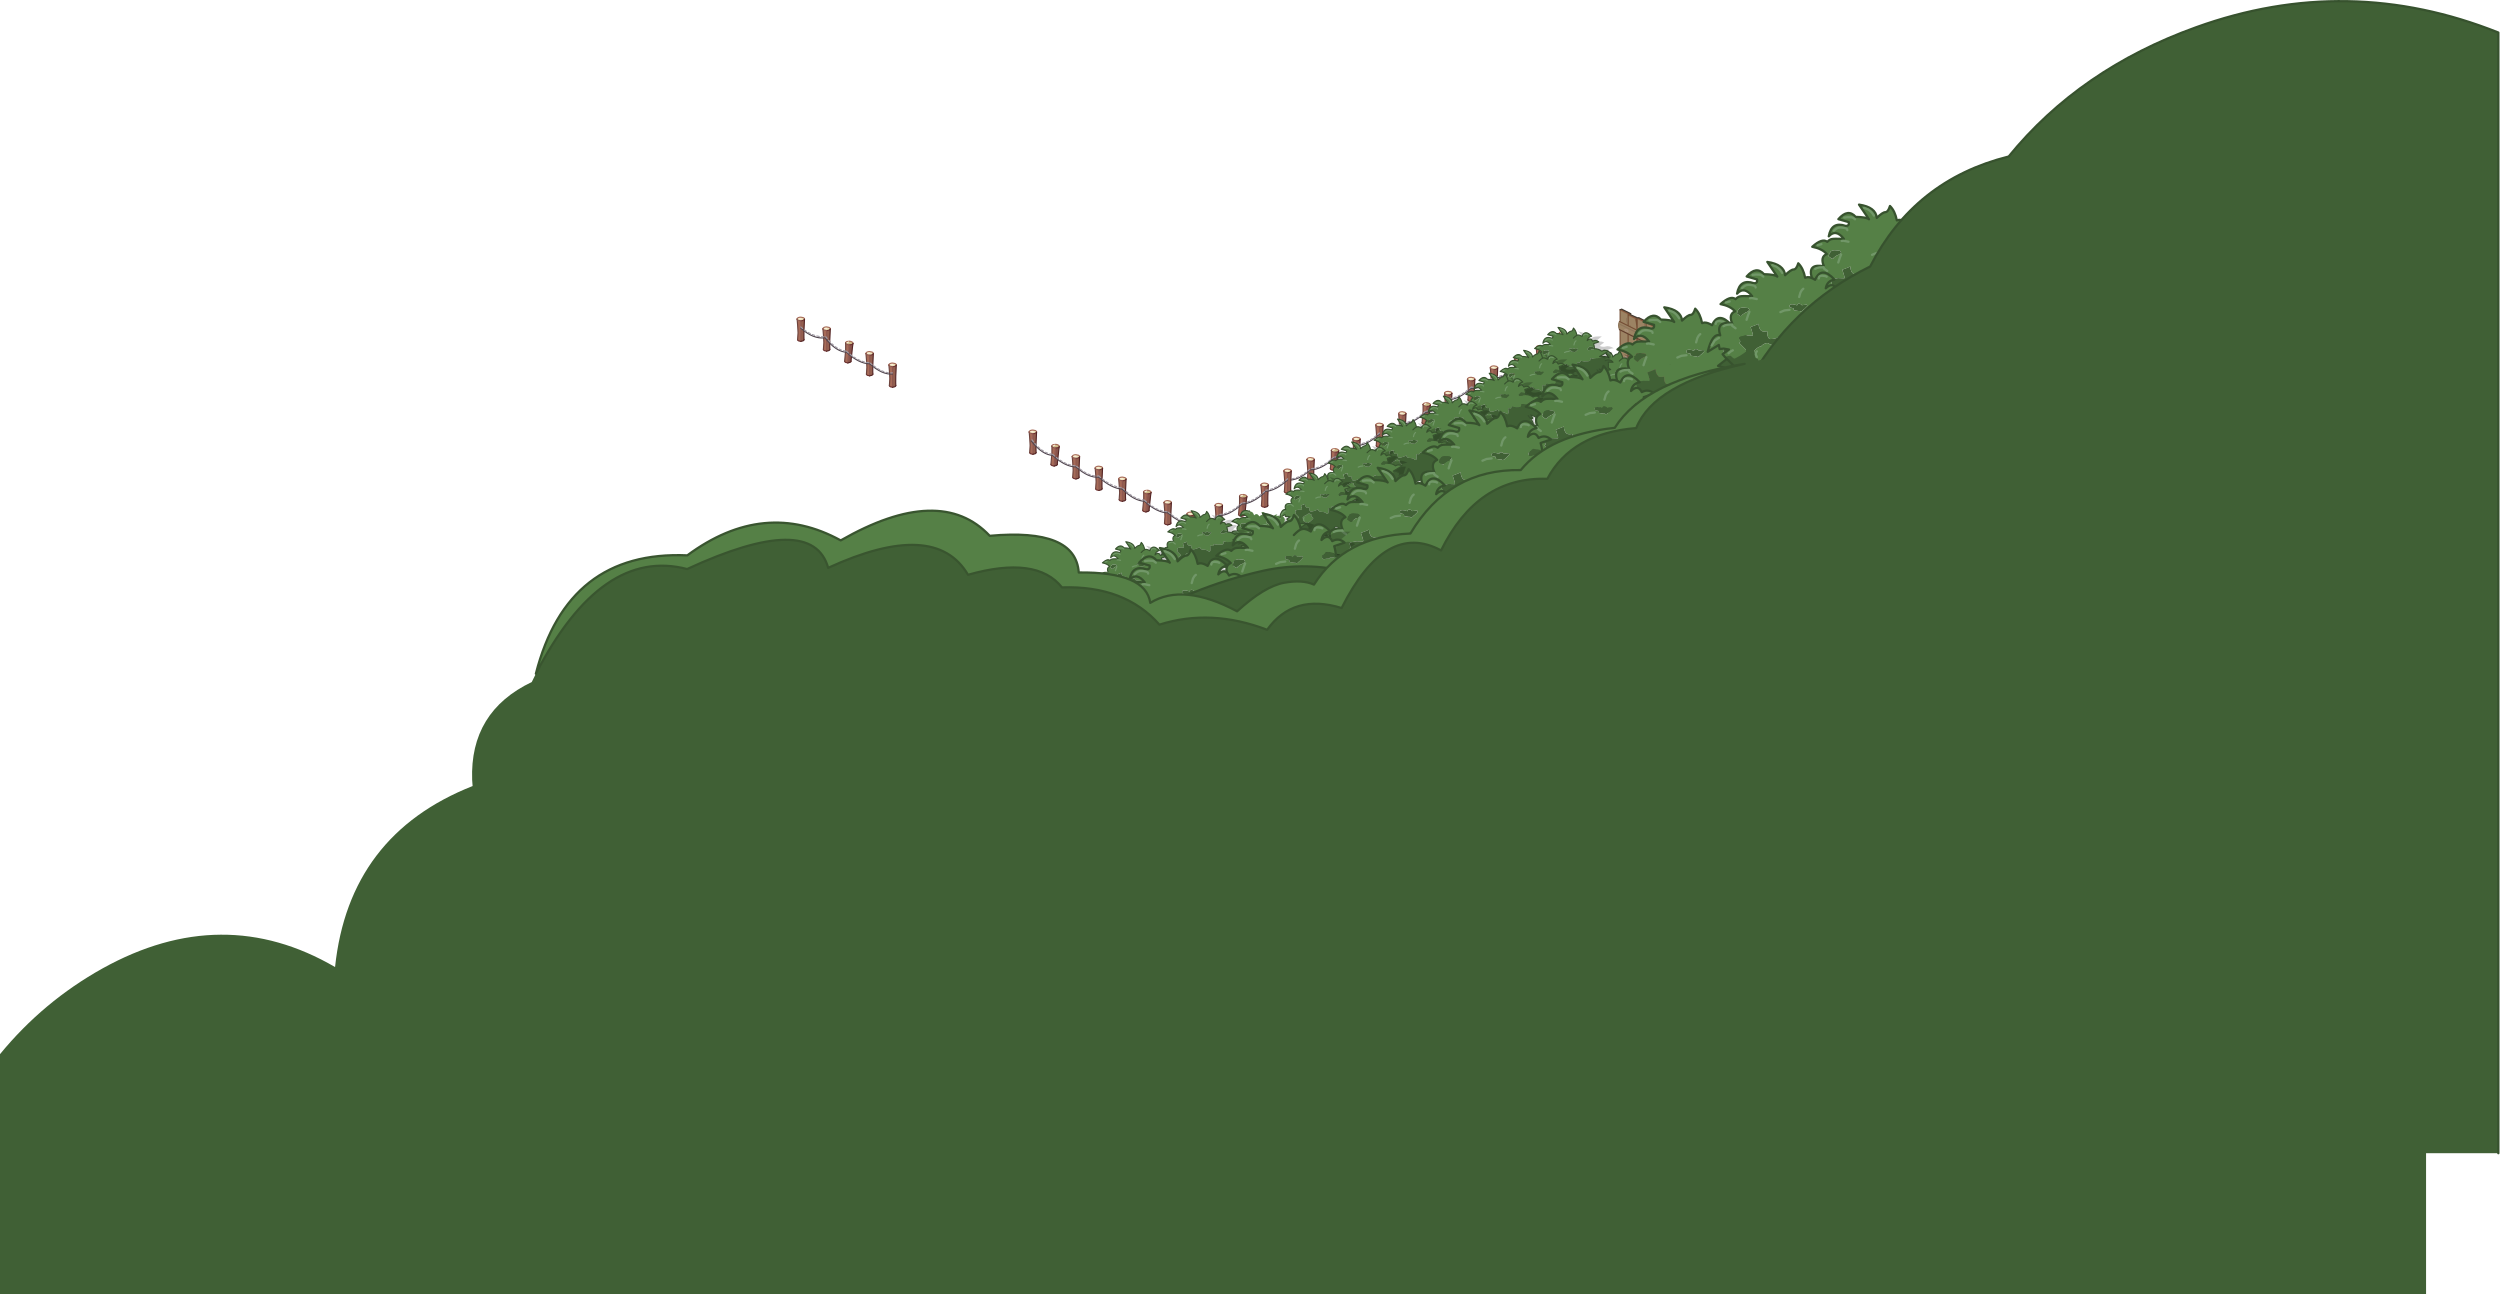 <svg xmlns="http://www.w3.org/2000/svg" xmlns:xlink="http://www.w3.org/1999/xlink" height="1129" width="2181"><g transform="translate(1093.4 475.3)"><use height="61.8" transform="matrix(1.001 0 0 1.001 107.006 -146.64)" width="88.75" xlink:href="#a"/><use height="61.8" transform="matrix(1.001 0 0 1.001 27.006 -106.64)" width="88.75" xlink:href="#a"/><use height="61.8" transform="matrix(1 0 0 1.001 -53.065 -66.64)" width="88.75" xlink:href="#a"/><use height="61.8" transform="matrix(1.001 0 0 1.001 187.006 -186.64)" width="88.75" xlink:href="#a"/><use height="63.85" transform="matrix(1.001 0 0 1.001 -400.584 -199.112)" width="90.75" xlink:href="#b"/><use height="95.35" transform="matrix(1.001 0 0 1.001 -199.567 -100.625)" width="149.7" xlink:href="#c"/><use height="92.75" transform="matrix(1 0 0 1.001 279.301 -206.15)" width="82.5" xlink:href="#d"/><use height="56.8" transform="matrix(1 0 0 1.001 239.3 -190.188)" width="75.2" xlink:href="#e"/><use height="56.8" transform="matrix(1 0 0 1.001 209.3 -170.188)" width="75.2" xlink:href="#e"/><use height="56.8" transform="matrix(1 0 0 1.001 179.3 -150.188)" width="75.2" xlink:href="#e"/><use height="56.8" transform="matrix(1 0 0 1.001 139.3 -130.188)" width="75.2" xlink:href="#e"/><use height="56.8" transform="matrix(1 0 0 1.001 99.3 -110.188)" width="75.2" xlink:href="#e"/><use height="56.8" transform="matrix(1 0 0 1.001 59.3 -90.188)" width="75.2" xlink:href="#e"/><use height="56.8" transform="matrix(1 0 0 1.001 22.3 -63.188)" width="75.2" xlink:href="#e"/><use height="48" transform="matrix(1 0 0 1.001 -24.75 -30.381)" width="75" xlink:href="#f"/><use height="56.8" transform="matrix(1 0 0 1.002 -80.7 -30.233)" width="75.2" xlink:href="#e"/><use height="56.8" transform="matrix(1 0 0 1.001 -137.75 -3.188)" width="75.2" xlink:href="#e"/><use height="56.8" transform="matrix(2 0 0 2 305.496 -208.198)" width="75" xlink:href="#g"/><use height="56.8" transform="matrix(2 0 0 2 225.496 -158.198)" width="75" xlink:href="#g"/><use height="56.8" transform="matrix(2 0 0 2 135.496 -118.198)" width="75" xlink:href="#g"/><use height="56.8" transform="matrix(2 0 0 2 55.496 -68.198)" width="75" xlink:href="#g"/><use height="56.8" transform="matrix(2 0 0 2 -44.554 -28.198)" width="75.2" xlink:href="#e"/><use height="56.8" transform="matrix(2 0 0 2 -134.554 1.802)" width="75" xlink:href="#g"/><use height="56.8" transform="matrix(2 0 0 2 475.401 -297.798)" width="75" xlink:href="#g"/><use height="56.8" transform="matrix(2 0 0 2 395.401 -247.798)" width="75" xlink:href="#g"/><use height="1128.9" transform="translate(-1093.4 -475.3)" width="2180.55" xlink:href="#h"/></g><defs><g id="a" transform="translate(52.95 66.6)"><use height="19.9" transform="translate(-13.3 -44.4)" width="8.3" xlink:href="#i"/><use height="22.1" transform="translate(26.3 -66.6)" width="7.4" xlink:href="#j"/><use height="22.1" transform="translate(6.3 -54.35)" width="7.4" xlink:href="#j"/><use height="22.1" transform="translate(-33.7 -36.6)" width="7.4" xlink:href="#j"/><use height="42.05" transform="translate(-50.5 -58.05)" width="81" xlink:href="#k"/></g><g id="p"><path d="M1.3 7.8v-.2q.05-.65 1-1.1l2.3-.3q1.3.1 2.25.65.9.55.85 1.2v.2l-1 .85-2.3.3q-1.35-.05-2.25-.65-.85-.5-.85-.9V7.8m2.45-.9q-.65.4-1.35.75.7-.35 1.35-.75" fill="#d0be8a" fill-rule="evenodd" transform="translate(.1 -5.7)"/><path d="M1.3 7.85q0 .4.85.9.9.6 2.25.65L3.2 25.1l-1.9-.4-.05-.05q-.8-.35-.85-.85v-.15l.9-9.7v-6.1" fill="#a76b58" fill-rule="evenodd" transform="translate(.1 -5.7)"/><path d="m4.4 9.4 2.3-.3 1-.85q-.35 1.5-.85 6.75l-.65 6.05-.15 1.35q-.1.55-.05 1.2v.1q0 .55-.85.95l-1.95.45L4.4 9.4" fill="#89544b" fill-rule="evenodd" transform="translate(.1 -5.7)"/><path d="M1.3 7.6v.2m3.1 1.6 2.3-.3 1-.85v-.2M.4 23.65v.15q.05.5.85.85l.05.05 1.9.4M6 23.7v-.1" fill="none" stroke="#6c2f2f" stroke-linecap="round" stroke-linejoin="round" transform="translate(.1 -5.7)"/><path d="M1.3 7.85q0 .4.85.9.9.6 2.25.65M3.2 25.1 4.4 9.4" fill="none" stroke="#8d564e" stroke-linecap="round" stroke-linejoin="round" transform="translate(.1 -5.7)"/><path d="M7.7 8.05q.05-.65-.85-1.2Q5.9 6.3 4.6 6.2l-2.3.3q-.95.45-1 1.1" fill="none" stroke="#a76b58" stroke-linecap="round" stroke-linejoin="round" transform="translate(.1 -5.7)"/><path d="M1.3 7.8v6.15l-.9 9.7" fill="none" stroke="#6d433d" stroke-linecap="round" stroke-linejoin="round" transform="translate(.1 -5.7)"/><path d="M6 23.6q-.05-.65.05-1.2l.15-1.35.65-6.05q.5-5.25.85-6.75M3.2 25.1l1.95-.45q.85-.4.85-.95" fill="none" stroke="#532424" stroke-linecap="round" stroke-linejoin="round" transform="translate(.1 -5.7)"/><path d="M2.4 7.65q.7-.35 1.35-.75" fill="none" stroke="#faeeda" stroke-linecap="round" stroke-linejoin="round" transform="translate(.1 -5.7)"/></g><g id="q"><path d="m6.4 5.8-.25 5.5-.2 4.1-.05 5.65.05 1.3L6 23.6v.1q0 .55-.85.95l-1.95.45V7.2q1.3 0 2.25-.5l.95-.9" fill="#935f4f" fill-rule="evenodd" transform="translate(.5 -3.5)"/><path d="m3.2 25.1-1.9-.4-.05-.05q-.8-.35-.85-.85v-.15l.4-5.9-.1-2.35-.25-4.1L0 5.75q.05.5.9.95l2.3.5v17.9" fill="#a76b58" fill-rule="evenodd" transform="translate(.5 -3.5)"/><path d="M0 5.6q0-.65.9-1.15Q1.85 4 3.2 4l2.25.45q.95.5.95 1.15v.2l-.95.9q-.95.5-2.25.5L.9 6.7q-.85-.45-.9-.95V5.6m3.25-.25H1.7h1.55" fill="#eee4bb" fill-rule="evenodd" transform="translate(.5 -3.5)"/><path d="M6.4 5.6v.2l-.95.9q-.95.5-2.25.5M6 23.6v.1m-2.8 1.4-1.9-.4-.05-.05q-.8-.35-.85-.85v-.15M0 5.75V5.6" fill="none" stroke="#6c2f2f" stroke-linecap="round" stroke-linejoin="round" transform="translate(.5 -3.5)"/><path d="m.4 23.65.4-5.9-.1-2.35-.25-4.1L0 5.75" fill="none" stroke="#6d433d" stroke-linecap="round" stroke-linejoin="round" transform="translate(.5 -3.5)"/><path d="M0 5.6q0-.65.9-1.15Q1.85 4 3.2 4l2.25.45q.95.5.95 1.15" fill="none" stroke="#a76b58" stroke-linecap="round" stroke-linejoin="round" transform="translate(.5 -3.5)"/><path d="M3.2 7.2.9 6.7q-.85-.45-.9-.95M3.2 7.2v17.9" fill="none" stroke="#8d564e" stroke-linecap="round" stroke-linejoin="round" transform="translate(.5 -3.5)"/><path d="m6.4 5.8-.25 5.5-.2 4.1-.05 5.65.05 1.3L6 23.6m0 .1q0 .55-.85.95l-1.95.45" fill="none" stroke="#532424" stroke-linecap="round" stroke-linejoin="round" transform="translate(.5 -3.5)"/><path d="M1.7 5.35h1.55" fill="none" stroke="#faeeda" stroke-linecap="round" stroke-linejoin="round" transform="translate(.5 -3.5)"/></g><g id="k" fill="none" stroke-linecap="round" stroke-linejoin="round" stroke-width="1"><path d="M60.5 11.5q9.05-.15 20-10m-80 40q9 .85 19.9-8.9 9.15 0 20.1-9.85m0-.25q9.05-.15 20-10" stroke="#50454e"/><path d="m70.9 7.45-1.75.85m5.15-2.9-1.65 1.05M77.5 3l-1.6 1.25M80.5.5 79 1.75M63.4 10.2l-1.9.25m5.85-1.4-1.95.65m-11.1 6.7-1.65 1.05M57.5 14l-1.6 1.25m4.6-3.75L59 12.75M2.25 40.55l-1.5-.05m5.45-.45-2 .4m5.75-1.7-1.8.7M43.4 21.2l-1.9.25m5.85-1.4-1.95.65m-4.9 1.05L39 23m-1.5 1.25-1.6 1.25m-1.6 1.15-1.7 1.05m-5.25 2.6-2 .6m-1.95.4-1.95.25m-4.8 3.15-1.6 1.15M13.4 36.9l-1.7 1m19.15-9.2-1.7.85M19.7 32.2l-1.5 1.25m32.7-15-1.75.85" stroke="#a09ba4"/></g><g id="b" transform="translate(40.5 19.1)"><use height="19.9" transform="translate(3 1.85)" width="8.3" xlink:href="#i"/><use height="22.1" transform="translate(41.6 20.9)" width="7.4" xlink:href="#j"/><use height="22.1" transform="translate(-15.9 -10.6)" width="7.4" xlink:href="#j"/><use height="22.1" transform="translate(21.6 10.9)" width="7.4" xlink:href="#j"/><use height="22.1" transform="translate(-38.4 -19.1)" width="7.4" xlink:href="#j"/><use height="42.05" transform="translate(-35.2 -10.55)" width="81" xlink:href="#l"/></g><g id="l" fill="none" stroke-linecap="round" stroke-linejoin="round" stroke-width="1"><path d="M40.5 22.5q-9.05-.15-19-12.6-10.05 1.45-21-8.4m80 40q-9 .85-19.9-8.9-9.15 0-20.1-9.85" stroke="#50454e"/><path d="m18.55 9 2.05.05m-6.1-.7 2.05.4M10.6 7.1l1.9.7M7 5.3l1.75.95M3.6 3.1l1.7 1.15M.5.5 2 1.85M30.6 17.7l1.7 1.15m-4.8-3.8L29 16.4m-4.2-4.3 1.3 1.5m52.8 26.95 1.35-.05m-22.4-9.15 1.95.25m1.3.4 1.5 1.25m-24.8-12.1 2 .35m.7.25L42 23.1m1.5 1.25 1.6 1.2m1.65 1.15 1.7 1.05m1.8 1 1.8.9m19 9.05 1.85.75m-5.35-2.65 1.7 1M53.9 30.35l1.95.6m8.35 3.55 1.65 1.2m9.05 4.35 2 .4M34 19.8l1.8.8M22.3 9l1.2 1.55" stroke="#a09ba4"/></g><g id="c" transform="translate(79.45 40.6)"><use height="19.9" transform="translate(-57 -28.15)" width="8.3" xlink:href="#i"/><use height="22.1" transform="translate(-18.4 -9.1)" width="7.4" xlink:href="#j"/><use height="22.1" transform="translate(-75.9 -40.6)" width="7.4" xlink:href="#j"/><use height="22.1" transform="translate(-38.4 -19.1)" width="7.4" xlink:href="#j"/><use height="33.55" transform="translate(-74.2 -32.05)" width="60" xlink:href="#m"/><use height="19.9" transform="translate(23 11.85)" width="8.3" xlink:href="#i"/><use height="22.1" transform="translate(61.6 30.9)" width="7.4" xlink:href="#j"/><use height="22.1" transform="translate(2.1 .4)" width="7.4" xlink:href="#j"/><use height="22.1" transform="translate(41.6 20.9)" width="7.4" xlink:href="#j"/><use height="42.05" transform="translate(-15.2 -.55)" width="81" xlink:href="#n"/></g><g id="m" fill="none" stroke-linecap="round" stroke-linejoin="round" stroke-width="1"><path d="M19.5 14q-9.05-.15-19-12.6m59 31.6q-9 .85-19.9-8.9-9.15 0-20.1-9.85" stroke="#50454e"/><path d="m1.3.5 1.2 1.65M3.8 3.7l1.3 1.5m4.5 4 1.7 1.15m5.5 2.3 2 .35m.7.25L21 14.6m1.5 1.25 1.6 1.2m1.65 1.15 1.7 1.05m1.8 1q.9.5 1.8.9M6.5 6.6 8 7.95m5 3.35q.9.45 1.8.8m39.1 19.45 2 .4m-5.85-1.75 1.85.75m-5.35-2.65q.85.55 1.7 1M43.2 26l1.65 1.2m-4.75-3.7 1.5 1.25m-4.75-1.9 1.95.25m-5.9-1.25 1.95.6m23.05 9.6 1.35-.05" stroke="#a09ba4"/></g><g id="n" fill="none" stroke-linecap="round" stroke-linejoin="round" stroke-width="1"><path d="M80.5 41.5q-9 .85-19.9-8.9-9.15 0-20.1-9.85m0-.25Q31.45 22.35 21 12 11.45 11.35.5 1.5" stroke="#50454e"/><path d="m10.45 7.55 1.8.85M6.9 5.5l1.75 1.05M3.6 3.1l1.65 1.25m73.65 36.2 1.35-.05m-5.35-.45 2 .4m-5.85-1.75 1.85.75m-5.35-2.65 1.7 1m-5.05-3.3 1.65 1.2M61.1 32l1.5 1.25m-4.75-1.9 1.95.25M38.35 21.3l1.95.2m.2.25L42 23.1M18.05 10.35l2 .4m1.3.5 1.45 1.35m1.5 1.35 1.55 1.25m1.6 1.2 1.6 1.1m1.75 1.05 1.8.95m17.65 9.25 1.8.9m-5.3-2.95 1.7 1.05m-14-7.45 1.9.6m7.15 3.45 1.6 1.2m8.8 4.8 1.95.6M14.1 9.15l1.9.65M.5.5 2 1.85" stroke="#a09ba4"/></g><g id="d" transform="translate(80.7 66.1)"><use height="88.6" transform="translate(-45 -66.1)" width="46.8" xlink:href="#o"/><use height="56.8" transform="translate(-80.7 -30.15)" width="75.2" xlink:href="#e"/></g><g id="o"><path d="m-45 2.45 5-2.5L0 20l-5 2.5-40-20.05" fill-opacity=".094" fill-rule="evenodd" transform="translate(45 66.1)"/><path d="M0-19.05v-25.2l1.3-.65-1.3.65V-45l.55-.25.75-.4v.75l-.75-.35.75.35v64.25L0 20v-39.05" fill="#4e3123" fill-rule="evenodd" transform="translate(45 66.1)"/><path d="M.55-45.25 0-45l-7.9-3.95h-.05l-8.5-4.25-.9-.45-7.7-3.85.6-.3.7-.35 8.55 4.3 8.6 4.25v.75l7.15 3.6M-40-64.95l1.3-.65 7.9 3.95-1.3.65-.9-.45-7-3.5m24.8 11.1-1.25.65 1.25-.65m7.3 4.9 1.3-.65-1.3.65" fill="#6a4331" fill-rule="evenodd" transform="translate(45 66.1)"/><path d="M0-44.25v25.2q-4.05.9-7.95-3.9V-48.2v25.25q-2.45 3.4-8.25 3.75l-1.2-1.75q-2.95-3.65-7.75-3.95h-7.9l.05-35.7-.05 35.7v8.6q-.55-3.45-.7-8.3L-40-22.15v-42.8l7 3.5.9.45-.9.4 1.2.6 5.35 2.65q1.15 5.6 1.35 12.2v.6l-.75 17.7v1.95-1.95l.75-17.7V-57.5h.05l7.7 3.85.9.45-.9.4.9-.4 8.5 4.25v.75L0-44.25m-7.9-4.7h-.05.05M-33-61.45v.85-.85m-1.2 3.85v3.25-3.25m9.15.1h-.05.05m7.7 3.85v.85l-.05 31.85.05-31.85v-.85m7.8 27.1v-19.1 19.1m-9-23.65v-3.15 3.15m-6.55 5.65v1.3l-.05 18.35.05-18.35v-1.3m8.9 20.6v4.75-4.75m-1.2 5.9q1.15 13.15 0 21.4v-21.4M-31.3-44.2v-7 7" fill="#9c8363" fill-rule="evenodd" transform="translate(45 66.1)"/><path d="m0-44.25-7.95-3.95v-.75h.05L0-45v.75m-30.8-16.4 6.35 2.85-.6.3h-.05v12.35q-.2-6.6-1.35-12.2L-31.8-60l1-.65" fill="#704532" fill-rule="evenodd" transform="translate(45 66.1)"/><path d="M0-19.05V20l-7.95-4-9.45-4.7V3.35v7.95l-6.7-3.4-1.05-.5-7.9-3.95L-40-.05v-22.1l6.25-2.45q.15 4.85.7 8.3V3.45-24.9h7.9q4.8.3 7.75 3.95l1.2 1.75q5.8-.35 8.25-3.75 3.9 4.8 7.95 3.9m-25.15-5.85v13.75q-.55-3.45-.7-8.25v-5.5 5.5q.15 4.8.7 8.25V-24.9M-38.7-4.25V-8.5v4.25m21.3-13.8v-2.9 24.3q1.15-8.25 0-21.4m9.45-4.9V16v-38.95m1.4 11.2-.4-3.2.4 3.2m-18.6.6V7.4v-18.55m23.35 1.9V5.1-9.25M-24.1-5.5V7.9-5.5" fill="#93806c" fill-rule="evenodd" transform="translate(45 66.1)"/><path d="M0-44.25V20m1.3-64.9-1.3.65m-7.95-3.95v25.25m8.5-22.3.75.35m-9.2-4.05h-.05v.75M-33-61.45l.9.45 1.3-.65v1m-1 .65 1-.65m-2.2.05-.05 35.7m7.2 0v-1.95l.75-17.7v-.6q-.2-6.6-1.35-12.2M-31.8-60l-1.2-.6.9-.4m-.9.4v-.85m7.9 3.95h.05-.05v12.35m.65-12.65-.6.3m7.7 3.85.9.45 1.25-.65m-2.2 32.9.05-31.85v-.85m.9.45-.9.4m9.45 3.85h-.05m-17.2 24.05.05-18.35v-1.3M-40-22.15v22.1m6.95 3.5V-24.9M-40-22.15v-42.8m14.15 40.05v5.5q.15 4.8.7 8.25V-24.9m7.75 3.95v2.9q1.15 13.15 0 21.4v7.95m9.45 4.7v-38.95M-6.6-49.6l-1.3.65M-24.1 7.9l-1.05-.5v-18.55m7.75-6.9v21.4" fill="none" stroke="#754f35" stroke-linecap="round" stroke-linejoin="round" transform="translate(45 66.1)"/><path d="M-34.2-54.35v-3.25m15.65 4.25v3.15m9 4.55v19.1m-6.65 7.35v-4.75M-38.7-8.5v4.25m31.75-10.7.4 3.2M-31.3-51.2v7m7.2 52.1V-5.5M-1.8 5.1V-9.25" fill="none" stroke="#8e755b" stroke-linecap="round" stroke-linejoin="round" transform="translate(45 66.1)"/><path d="m0-44.25-7.95-3.95M-40-64.95l7 3.5m6.55 4.1L-31.8-60m6.75 2.5 7.7 3.85m9.4 4.7-8.5-4.25" fill="none" stroke="#895a3d" stroke-linecap="round" stroke-linejoin="round" transform="translate(45 66.1)"/><path d="m-40-.05 6.95 3.5m15.65 7.85 9.45 4.7L0 20m-17.4-8.7-6.7-3.4m-1.05-.5-7.9-3.95" fill="none" stroke="#613d2c" stroke-linecap="round" stroke-linejoin="round" transform="translate(45 66.1)"/><path d="m0 20 1.3-.65V-44.9m-32.1-16.75-7.9-3.95-1.3.65m9.2 4.3 6.35 2.85.7-.35 8.55 4.3 8.6 4.25m0 .05v.7l7.15 3.6" fill="none" stroke="#413a30" stroke-linecap="round" stroke-linejoin="round" transform="translate(45 66.1)"/><path d="M-40.55-7.7q-1.65-3.85 0-7.1L0 5.45q-.95 3.75 0 7.1L-40.55-7.7m15.4 3.95 2.15 1-2.15-1m-2.4.55Q-29.1-5.25-29-3.25q-.1-2 1.45.05M-33-46q-2.3 0-3-1.75 2.1-.9 3 1.75-.9-2.65-3-1.75.7 1.75 3 1.75m28.95 11.5L-40-52.25-4.05-34.5m-36.5-13.2q-1.65-3.85 0-7.1L0-34.55q-.95 3.75 0 7.1L-40.55-47.7M-5.5 8l2 1.5-2-1.5m-6.75-3.75.25.25-.25-.25m7.7.7L-39.05-12l34.5 16.95" fill="#9c8363" fill-rule="evenodd" transform="translate(45 66.1)"/><path d="M-40.55-7.7q-1.65-3.85 0-7.1m.55-37.45L-4.05-34.5m-36.5-13.2q-1.65-3.85 0-7.1m1.5 42.8 34.5 16.95" fill="none" stroke="#8e755b" stroke-linecap="round" stroke-linejoin="round" transform="translate(45 66.1)"/><path d="M-40.55-14.8 0 5.45q-.95 3.75 0 7.1M-40.55-54.8 0-34.55q-.95 3.75 0 7.1" fill="none" stroke="#754f35" stroke-linecap="round" stroke-linejoin="round" transform="translate(45 66.1)"/><path d="M0 12.55-40.55-7.7M0-27.45-40.55-47.7" fill="none" stroke="#613d2c" stroke-linecap="round" stroke-linejoin="round" transform="translate(45 66.1)"/><path d="m-12 4.5-.25-.25" fill="none" stroke="#6c503e" stroke-linecap="round" stroke-linejoin="round" transform="translate(45 66.1)"/><path d="M-33-46q-.9-2.65-3-1.75.7 1.75 3 1.75m4 42.75q-.1-2 1.45.05m4.55.45-2.15-1M-3.5 9.5l-2-1.5" fill="none" stroke="#a98f78" stroke-linecap="round" stroke-linejoin="round" transform="translate(45 66.1)"/></g><g id="r"><path d="m24-35-1.8 1.55q2.95 1.2 5.45.4 2.5-.85 6.85 1.55-4.15.45-5.7 1.85l-3.3 2.45q5.15-1.3 7.3-.95l.3.05-.05.15q-.9 1.95-1.75 5.1-.9 3.1-4.55 9.15-3.65 6.05 0 7.95Q17.8-.65 16.45-.6L16-.75l-4.75-1.5 3 2.6q2.9 2.5 4.5 1.95-4.5 2.25-9.85 1.6Q2.3 5.7.25 5l-2.9-1.05q-.75-.3-.65-1.75 0-.65-.7-.5-.95.15-3.25 1.7-1.05.65-2.75 1.1l-.5.1-7.25.55-7.7-.45 3.4-.3q-3.5-3.3-4.15-2.8l-1.05.7-7.15-.55q1.55-.55 4.5-3.2 2.55-2.35 5.4-4.3l-8.35 1.65q-5.25.9-6.15.1 3.35-1.65 3.3-2.5v-.1l.2-1.7q1.2-4.85 10.4-9.05 9.1-4.2 20.3-15l-.25-.95-1.4-2.7q-1.05-1.85 2.9-1.95l3.25.1-4.35-3.05q4-1.9 5.6-.9l-2.85-3.55q11.85 5.1 5.25-.85 5.8 1.3 8.65 3.3 2.85 1.95 1.5 3.65l.5-.35 2.2-1.4q1.35-.9 7.8-.8-4.55 3.35-5.15 4.65-.65 1.3-.9 1.45-.3.15-.45 1 1.55-1.85 2.2-1.65.65.15 2-.7 1.4-.9 4.4.65L24-35M5.3 3.25q-.5.25 3.15.55l-3-.4q.3-.4-.15-.15" fill-opacity=".2" fill-rule="evenodd" transform="translate(40.7 50.15)"/><path d="M-32.65-8.15-33.7-9.4l2.5-1.9.25-.15-2.35-.4-1.7.2-.35-1.8-4.85 3q2-8.25 5.45-7.2-2.05-6.45 5.25-5.1-1.75-4.1 1.25-5.35-2.1-2.35-6.35-3.15 4.4-3.95 6.55-2.15.9-.95 1.85-1.2.9-.25 5.4-.1-3.5-4.5-6.6-1.1 1.2-6.7 7.4-4.55 1.6.05 1.35-1.65l-4.55-1.3q4.2-4.8 7.55-1 4.7.1 5.8 1.05l-4.35-6.4q7.35 1.1 7.75 5.8 2.55-2.5 3.75-2.5 1.2-.05 2-2.7 2.2 2.15 3 6.3l1-.25q1.45-.05 3.35 1.15 2.75-6.25 8.45-.1-3.25.55-3.8 3.8 3.05-2.95 4.7.5 2.9-1.6 5.4.65l-4.55 1.55q.65 2.05.75 4.4 3.55-.05 6.45 2.15 2.4-1.65 5.8 0l-7.8 4.7 2.35.1q-.35.45-1.7 1-2.1.85-4.6.85l-2.3-.2-.5-.35H14q.05 1.7-.25 2.15-.5.65-5.15.65l-3.05-.55-.35 1.05q-.45.75-1.45.4h-1.4l.15 2.25v1.65q-.15 1.2-1 1.2L0-14.85q-1.2-.9-3.35-.9-1.95 0-2.65-.9-.4-.45-.5-1.25l-2.95 1.2q-1.9.7-3.3.7-1.5 0-1.5-3.4l-1.35.15q-1.4 0-2-1.45-.4-.9-.4-1.95l-1.25.55-2.25.85.5 1.5.5 1.7-.05.55-2.8-.1-2.55.45-.6.55.25.8.25.8q0 .45-.45.7l2.95 2.95v.9l-2.4 1.6-2.45 1.35q-.7 0-1.15-.6l-.75-.65q-.95 0-2.4.6m55.15-1.1q2 2.9 1.55 4l-.45-.25.45.25q.2-2-2.6-4h1.05m-2.25 5.1q.85.9 1.75 1.45l-2.05-1.1.3-.35m-3-27.35q0-.9-1.5-1.15l-.7-.05-1.4-.25q-.7.25-.85.75l-.7.65q-.6.2-.6.95 0 .3.75.85l1.3-.25 1.25-.05.1-.2.1-.25h.5l1.45-.1q.3-.1.3-.55v-.35M.25-28q.8-.1 1.15-.7l.65-.5 1.2-1.2-.25-.65-1.85.25-.25.05q-.4-.55-1.05-.65-.95-.15-1.05.7l-1.15-.35q-2.15-.45-2.15.65l.1.45.1.15 1.6.4-.05.25.1.45.1.15 1.85.3h.65l.3.25m-27-.75q-.5.3-.5.85l.05.05-.3.7L-26-26l.5-.1.2-.2.05-.2 1.4-1h.05l.35-.15q.9-.3 1.45-1.15-.45-.9-1.35-.8l-1.5-.15q-1.8.15-1.9 1M-15.35-14q1.4-.65 2.25.3l.7.1v.55l-.1.8.75.8.65.6q.35.2.35 1L-13-7.75Q-15.2-6-15.35-6l-.7-.1-.1-.1-.05-.05-1.65-.3-1.2-1.2-.15-.05-.3-.2-.25-1.75.1-.35-.35-.3q0-.6 1.2-1.55 1-.8 1.95-.9.35-.6 1.5-1.15m14.6-26.3q1.8-1.9 3.05-2.45-1.25.55-3.05 2.45" fill="#558046" fill-rule="evenodd" transform="translate(40.7 50.15)"/><path d="m24.4-24.1.3.05 2.15 1.15.35.95v.45l-.05.2-.05.35-.1.3q4.4-1.85 6.8 1.35h-4.2q.4 2.55 0 4.75l2.15 1.65-3 .8q-.4.8-1.15 1.45l-2.15-1.3q-2.75-1.4-3.7-1.4l.2.3q.75.45 1.85 2.55-.7 1.3-4-2.15l2.7 3.4h-1.05q2.8 2 2.6 4l-.45-.25-1.5-.7-3.6-.2.35.5 1.4 1.75-.3.35L22-2.7l.1.05.25.15v.05Q20.9-1.05 16-3.65l1.75 3.1Q15.3 0 13.4-.95q-1.95-.95-2.15-1.3-3.4-1.6-3.85 1.2Q10.7.85 9.75 1.5q-4.3 3.1-14.7 4.65 3.7-3.55 1.55-3.2L-9.65 4.1q-4.1.8-2.8-.4 1.35-1.2 2.25-2.5l.95-1.35-.75.3-3.75 1.2q-2.6.5-3.45-1l-.55-.65-2.65-.1-.55.15-.7.2-2.45.3h-.1l.2-.3 1.2-1.45 3-2.7q-5.95.5-6.35 2.15-.4 1.65-.8 1.85-.75-.2-1.45-.55h-4l2.45-.9-1.2-.95-.65-.6-3.9-1.1 3.8-3-.75-.85q1.45-.6 2.4-.6l.75.65q.45.6 1.15.6l2.45-1.35 2.4-1.6v-.9l-2.95-2.95q.45-.25.45-.7l-.25-.8-.25-.8.6-.55 2.55-.45 2.8.1.05-.55-.5-1.7-.5-1.5 2.25-.85 1.25-.55q0 1.05.4 1.95.6 1.45 2 1.45l1.35-.15q0 3.4 1.5 3.4 1.4 0 3.3-.7l2.95-1.2q.1.8.5 1.25.7.9 2.65.9 2.15 0 3.35.9l1.5.85q.85 0 1-1.2v-1.65l-.15-2.25h1.4q1 .35 1.45-.4l.35-1.05L8.6-20q4.65 0 5.15-.65.3-.45.25-2.15h1.3l.5.35 2.3.2q2.5 0 4.6-.85 1.35-.55 1.7-1M.25-28l-.3-.25H-.7l-1.85-.3-.1-.15-.1-.45.05-.25-1.6-.4-.1-.15-.1-.45q0-1.1 2.15-.65l1.15.35q.1-.85 1.05-.7.65.1 1.05.65l.25-.05L3-31.05l.25.65-1.2 1.2-.65.5q-.35.6-1.15.7m17-3.5v.35q0 .45-.3.55l-1.45.1H15l-.1.25-.1.2-1.25.05-1.3.25q-.75-.55-.75-.85 0-.75.6-.95l.7-.65q.15-.5.85-.75l1.4.25.7.05q1.5.25 1.5 1.15m-44 2.75q.1-.85 1.9-1l1.5.15q.9-.1 1.35.8-.55.85-1.45 1.15l-.35.15h-.05l-1.4 1-.05.2-.2.2-.5.1-1.5-1.15.3-.7-.05-.05q0-.55.5-.85M-15.35-14q-1.15.55-1.5 1.15-.95.1-1.95.9Q-20-11-20-10.4l.35.3-.1.35.25 1.75.3.2.15.05 1.2 1.2 1.65.3.05.05.1.1.7.1q.15 0 2.35-1.75l2.25-2.1q0-.8-.35-1l-.65-.6-.75-.8.1-.8v-.55l-.7-.1q-.85-.95-2.25-.3" fill="#406035" fill-rule="evenodd" transform="translate(40.7 50.15)"/><path d="M-32.65-8.15-33.7-9.4l2.5-1.9.25-.15-2.35-.4-1.7.2-.35-1.8-4.85 3q2-8.25 5.45-7.2-2.05-6.45 5.25-5.1-1.75-4.1 1.25-5.35-2.1-2.35-6.35-3.15 4.4-3.95 6.55-2.15.9-.95 1.85-1.2.9-.25 5.4-.1-3.5-4.5-6.6-1.1 1.2-6.7 7.4-4.55 1.6.05 1.35-1.65l-4.55-1.3q4.2-4.8 7.55-1 4.7.1 5.8 1.05l-4.35-6.4q7.35 1.1 7.75 5.8 2.55-2.5 3.75-2.5 1.2-.05 2-2.7 2.2 2.15 3 6.3l1-.25q1.45-.05 3.35 1.15 2.75-6.25 8.45-.1-3.25.55-3.8 3.8 3.05-2.95 4.7.5 2.9-1.6 5.4.65l-4.55 1.55q.65 2.05.75 4.4 3.55-.05 6.45 2.15 2.4-1.65 5.8 0l-7.8 4.7 2.35.1m.3.05 2.15 1.15m.15 2.25q4.4-1.85 6.8 1.35h-4.2q.4 2.55 0 4.75l2.15 1.65-3 .8q-.4.8-1.15 1.45l-2.15-1.3q-2.75-1.4-3.7-1.4l.2.3q.75.45 1.85 2.55-.7 1.3-4-2.15l2.7 3.4q2 2.9 1.55 4l-.45-.25-1.5-.7-3.6-.2.35.5 1.4 1.75q.85.9 1.75 1.45l.1.05.25.15v.05Q20.9-1.05 16-3.65l1.75 3.1Q15.3 0 13.4-.95q-1.95-.95-2.15-1.3-3.4-1.6-3.85 1.2Q10.7.85 9.75 1.5q-4.3 3.1-14.7 4.65 3.7-3.55 1.55-3.2L-9.65 4.1q-4.1.8-2.8-.4 1.35-1.2 2.25-2.5l.95-1.35-.75.3-3.75 1.2q-2.6.5-3.45-1l-.55-.65-2.65-.1-.55.15-.7.2-2.45.3m-.1 0 .2-.3 1.2-1.45 3-2.7q-5.95.5-6.35 2.15-.4 1.65-.8 1.85-.75-.2-1.45-.55h-4l2.45-.9-1.2-.95-.65-.6-3.9-1.1 3.8-3-.75-.85M2.3-42.75q-1.25.55-3.05 2.45" fill="none" stroke="#37522e" stroke-linecap="round" stroke-linejoin="round" transform="translate(40.7 50.15)"/><path d="M1.5-37.95q-.8.6-1.25 1.65l-.55 1.95m8.55-8.1q0-1.2 1.5-1.2l1.45.2.5.25m-32.35-.8 1.5-.15 1.75.05q.75.15 1.45.85m7.45 15.5 1.8-.75 2.2-.25m-7.5-19.5 1.75.7q1.45.85 2.55 2.7m-17.5 6.6q.95-.95 1.85-1.25.9-.3 2.55 0 1.6.25 1.5 1m-3.95 14.1.7-2.1.55-1.4m-10.25-4.05 1.65-.45m8.85-1.4.75-.1 2.2.45M-29.55-21.8l1.5 1.1M-31.1-9.8l.95-.8.9-.5m-4.05-10.5q.7-.5 1.8-.65l1.95-.1m-8.9 9.15 1.35-2.2 1.8-1.15m16.55 5.9q-.5.5-.5 1.35l.5 1.15" fill="none" stroke="#719768" stroke-linecap="round" stroke-linejoin="round" transform="translate(40.7 50.15)"/></g><g id="s"><path d="m29.85-19.3-.2.4-.05-.4h.25M20-2.05l-2.45 1.1L16-3.65q2.4 1.25 4 1.6m-22.85 5.9-.45-.95q1.1-.1.45.95M16-37.65l-.05-.1h.25l-.2.1" fill-opacity=".2" fill-rule="evenodd" transform="translate(40.7 41.35)"/><path d="M24.05-28.9q1.9-1.3 4.5-.5l1.3.5-7.8 4.7 2.35.1q-.35.45-1.7 1-2.1.85-4.6.85l-2.3-.2-.5-.35H14q.05 1.7-.25 2.15-.5.65-5.15.65l-3.05-.55-.35 1.05q-.45.75-1.45.4h-1.4l.15 2.25v1.65q-.15 1.2-1 1.2L0-14.85q-1.2-.9-3.35-.9-1.95 0-2.65-.9-.4-.45-.5-1.25l-2.95 1.2q-1.9.7-3.3.7-1.5 0-1.5-3.4l-1.35.15q-1.4 0-2-1.45l-.25-.8-.15-1.15-1.25.55-2.25.85.5 1.5.1.2.4 1.5-.05.55-2.8-.1-1.55.15-1 .3-.55.45-.05.1.25.8.25.8q0 .45-.45.7l2.95 2.95v.9l-2.4 1.6-2.45 1.35q-.7 0-1.15-.6l-.75-.65q-.95 0-2.4.6L-33.7-9.4l2.5-1.9.25-.15-2.35-.4-.2.05-1.5.15-.35-1.8-4.85 3q2-8.25 5.45-7.2-2.05-6.45 5.25-5.1-1.75-4.1 1.25-5.35-2.1-2.35-6.35-3.15 4.4-3.95 6.55-2.15.9-.95 1.85-1.2.9-.25 5.4-.1-3.5-4.5-6.6-1.1 1.2-6.7 7.4-4.55l.75-.1 1.75.7q1.1.35 1.6 1.5l.65 1.5 1.25-.95 1.15-.05q.7 0 2.35 2 1.3-1.65 3-1.2l-.25-.65q-.7-1.55-1.55-1.7l1.6-.25q.65 0 1.35.5l1 .8 1.4 1.65.85-.15q.65 0 1.2.45l.65.55.05.05q.75-.5 1.9-.25l.9.1.45-.55q.95-.9 3.15-1.3-.6.3-.9 1.05l-.15.65.95-.25Q7.15-37 7-34h.5l1.1-2.2q.25-.25 1.95 1.1 1.75 1.3.45 5.1l1.25.25 1.3-.25q.5 0 1.45-.5.25 0 .95-.7l.35-.8.7.15.25.1.3.1q4.25-2.05 6.5 2.75M22.5-9.25q2 2.9 1.55 4l-.45-.25.45.25q.2-2-2.6-4h1.05m-2.25 5.1 1.4 1.2.35.25-.35-.2-1.7-.9.3-.35M1.15-30.8l-.25.05q-.4-.55-1.05-.65-.4-.05-2.15-2.65l-2.2 3.65.1.45.1.15 1.6.4-.05.25.1.45.1.15 1.85.3h.65l.3.25q.8-.1 1.15-.7l.65-.5 1.2-1.2-.25-.65-1.85.25m-19.95-2.65-2.2-.45-.75.1.75-.1 2.2.45m-11.8 1.05-1.65.45 1.65-.45m11.3-6.1q.1-.75-1.5-1-1.65-.3-2.55 0-.9.3-1.85 1.25.95-.95 1.85-1.25.9-.3 2.55 0 1.6.25 1.5 1m14.8 9.75-2.2.25-1.8.75 1.8-.75 2.2-.25m-23 1.6L-26-26l.5-.1.2-.2.05-.2 1.4-1h.05l.35-.15q.9-.3 1.45-1.15-.45-.9-1.35-.8l-1.5-.15q-1.8.15-1.9 1-.5.3-.5.85l.05.05-.3.7m-1.75 16.05-.9.5-.95.8.95-.8.9-.5m-4.05-10.5q.7-.5 1.8-.65l2-.5-2 .5q-1.1.15-1.8.65m-2 5.05-1.8 1.15-1.35 2.2 1.35-2.2 1.8-1.15m7.25-4.15-1.5-1.1 1.5 1.1m6.05-7.2-.55 1.4-.7 2.1.7-2.1.55-1.4m6.65 13.9q1.4-.65 2.25.3l.7.1v.55l-.1.8.75.8.65.6q.35.2.35 1L-13-7.75Q-15.2-6-15.35-6l-.7-.1-.1-.1-.05-.05-1.65-.3-1.2-1.2-.15-.05-.3-.2-.25-1.75.1-.35-.35-.3q0-.6 1.2-1.55 1-.8 1.95-.9.35-.6 1.5-1.15m-3.4 5.85-.5-1.15q0-.85.5-1.35-.5.5-.5 1.35l.5 1.15" fill="#558046" fill-rule="evenodd" transform="translate(40.7 41.35)"/><path d="m24.4-24.1.3.05 2.15 1.15.35.95v.45l-.05.2-.05.35-.1.3q2.1-.9 3.75-.6 1.8.25 3.05 1.95h-4.2l.05.4q.35 2.3-.05 4.35l2.15 1.65-3 .8q-.4.8-1.15 1.45l-1.85-1.15-.3-.15q-2.75-1.4-3.7-1.4l.2.3q.75.45 1.85 2.55-.7 1.3-4-2.15l2.7 3.4h-1.05q2.8 2 2.6 4l-.45-.25-1.5-.7-3.6-.2.35.5 1.4 1.75-.3.35 1.7.9.35.2.1.05.25.15v.05q-.75.7-2.35.4-1.6-.35-4-1.6l1.55 2.7.2.4Q15.3 0 13.4-.95l-1.65-.85-.5-.45q-3.4-1.6-3.85 1.2Q10.7.85 9.75 1.5q-1.5 1.05-3.7 2l-.1.05L.7 5.1l-5.65 1.05 2.1-2.3q.65-1.05-.45-.95l-.1.05-4.45.75-1.8.4q-4.1.8-2.8-.4 1.35-1.2 2.25-2.5l.95-1.35-.75.3-3.75 1.2q-2.6.5-3.45-1l-.55-.65-2.65-.1-.55.15-.7.2-2.45.3h-.1l.2-.3 1.2-1.45 3-2.7q-5.95.5-6.35 2.15-.4 1.65-.8 1.85-.75-.2-1.45-.55h-4l2.45-.9-1.2-.95-.65-.6-3.9-1.1 3.8-3-.75-.85q1.45-.6 2.4-.6l.75.65q.45.6 1.15.6l2.45-1.35 2.4-1.6v-.9l-2.95-2.95q.45-.25.45-.7l-.25-.8-.25-.8.05-.1.55-.45 1-.3 1.55-.15 2.8.1.05-.55-.4-1.5-.1-.2-.5-1.5 2.25-.85 1.25-.55.15 1.15.25.8q.6 1.45 2 1.45l1.35-.15q0 3.4 1.5 3.4 1.4 0 3.3-.7l2.95-1.2q.1.8.5 1.25.7.9 2.65.9 2.15 0 3.35.9l1.5.85q.85 0 1-1.2v-1.65l-.15-2.25h1.4q1 .35 1.45-.4l.35-1.05L8.6-20q4.65 0 5.15-.65.3-.45.25-2.15h1.3l.5.35 2.3.2q2.5 0 4.6-.85 1.35-.55 1.7-1M11-30q1.5-2.1 5.3-2l-.35.8q-.7.7-.95.7-.95.5-1.45.5l-1.3.25L11-30m-9.85-.8L3-31.05l.25.65-1.2 1.2-.65.5q-.35.6-1.15.7l-.3-.25H-.7l-1.85-.3-.1-.15-.1-.45.05-.25-1.6-.4-.1-.15-.1-.45 2.2-3.65q1.75 2.6 2.15 2.65.65.1 1.05.65l.25-.05m-28.65 3.65.3-.7-.05-.05q0-.55.5-.85.1-.85 1.9-1l1.5.15q.9-.1 1.35.8-.55.85-1.45 1.15l-.35.15h-.05l-1.4 1-.05.2-.2.2-.5.1-1.5-1.15M-15.35-14q-1.15.55-1.5 1.15-.95.1-1.95.9Q-20-11-20-10.4l.35.3-.1.35.25 1.75.3.2.15.05 1.2 1.2 1.65.3.05.05.1.1.7.1q.15 0 2.35-1.75l2.25-2.1q0-.8-.35-1l-.65-.6-.75-.8.1-.8v-.55l-.7-.1q-.85-.95-2.25-.3" fill="#406035" fill-rule="evenodd" transform="translate(40.7 41.35)"/><path d="M24.05-28.9q1.9-1.3 4.5-.5l1.3.5-7.8 4.7 2.35.1m.3.05 2.15 1.15m.15 2.25q2.1-.9 3.75-.6 1.8.25 3.05 1.95h-4.2l.05.4q.35 2.3-.05 4.35l2.15 1.65-3 .8q-.4.8-1.15 1.45l-1.85-1.15-.3-.15q-2.75-1.4-3.7-1.4l.2.3q.75.45 1.85 2.55-.7 1.3-4-2.15l2.7 3.4q2 2.9 1.55 4l-.45-.25-1.5-.7-3.6-.2.35.5 1.4 1.75 1.4 1.2.35.25.1.05.25.15v.05q-.75.7-2.35.4-1.6-.35-4-1.6l1.55 2.7.2.4Q15.3 0 13.4-.95l-1.65-.85-.5-.45q-3.4-1.6-3.85 1.2Q10.7.85 9.75 1.5q-1.5 1.05-3.7 2l-.1.05L.7 5.1l-5.65 1.05 2.1-2.3m-.45-.95-.1.05-4.45.75-1.8.4q-4.1.8-2.8-.4 1.35-1.2 2.25-2.5l.95-1.35-.75.3-3.75 1.2q-2.6.5-3.45-1l-.55-.65-2.65-.1-.55.15-.7.2-2.45.3m-.1 0 .2-.3 1.2-1.45 3-2.7q-5.95.5-6.35 2.15-.4 1.65-.8 1.85-.75-.2-1.45-.55h-4l2.45-.9-1.2-.95-.65-.6-3.9-1.1 3.8-3-.75-.85-1.05-1.25 2.5-1.9.25-.15-2.35-.4-.2.05-1.5.15-.35-1.8-4.85 3q2-8.25 5.45-7.2-2.05-6.45 5.25-5.1-1.75-4.1 1.25-5.35-2.1-2.35-6.35-3.15 4.4-3.95 6.55-2.15.9-.95 1.85-1.2.9-.25 5.4-.1-3.5-4.5-6.6-1.1 1.2-6.7 7.4-4.55l.75-.1M-3.3 2.9q1.1-.1.45.95" fill="none" stroke="#37522e" stroke-linecap="round" stroke-linejoin="round" transform="translate(40.7 41.35)"/><path d="m-8.5-27.75 1.8-.75 2.2-.25m-20.7-9.5q.95-.95 1.85-1.25.9-.3 2.55 0 1.6.25 1.5 1m-12.95 6.55 1.65-.45m8.85-1.4.75-.1 2.2.45m-4.45 9.05.7-2.1.55-1.4m-7.55 6.1 1.5 1.1m-10.4 7.5 1.35-2.2 1.8-1.15m5.8-6.2-2 .5q-1.1.15-1.8.65m2.2 11.8.95-.8.9-.5m10.5.45q-.5.5-.5 1.35l.5 1.15" fill="none" stroke="#719768" stroke-linecap="round" stroke-linejoin="round" transform="translate(40.7 41.35)"/></g><g id="t"><path d="M-32.65-8.15-33.7-9.4l2.5-1.9.25-.15-2.35-.4-1.7.2-.35-1.8-4.85 3q2-8.25 5.45-7.2-2.05-6.45 5.25-5.1-1.75-4.1 1.25-5.35-2.1-2.35-6.35-3.15 4.4-3.95 6.55-2.15.9-.95 1.85-1.2.9-.25 5.4-.1-3.5-4.5-6.6-1.1 1.2-6.7 7.4-4.55 1.6.05 1.35-1.65l-4.55-1.3q4.2-4.8 7.55-1 4.7.1 5.8 1.05l-4.35-6.4q7.35 1.1 7.75 5.8 2.55-2.5 3.75-2.5 1.2-.05 2-2.7 2.2 2.15 3 6.3l1-.25q1.45-.05 3.35 1.15 2.75-6.25 8.45-.1-3.25.55-3.8 3.8 3.05-2.95 4.7.5 2.9-1.6 5.4.65l-4.55 1.55q.65 2.05.75 4.4 3.55-.05 6.45 2.15 2.4-1.65 5.8 0l-7.8 4.7 2.35.1q-.35.45-1.7 1-2.1.85-4.6.85l-2.3-.2-.5-.35H14q.05 1.7-.25 2.15-.5.65-5.15.65l-3.05-.55-.35 1.05q-.45.75-1.45.4h-1.4l.15 2.25v1.65q-.15 1.2-1 1.2L0-14.85q-1.2-.9-3.35-.9-1.95 0-2.65-.9-.4-.45-.5-1.25l-2.95 1.2q-1.9.7-3.3.7-1.5 0-1.5-3.4l-1.35.15q-1.4 0-2-1.45-.4-.9-.4-1.95l-1.25.55-2.25.85.5 1.5.5 1.7-.05.55-2.8-.1-2.55.45-.6.55.25.8.25.8q0 .45-.45.7l2.95 2.95v.9l-2.4 1.6-2.45 1.35q-.7 0-1.15-.6l-.75-.65q-.95 0-2.4.6m55.15-1.1q2 2.9 1.55 4l-.45-.25.45.25q.2-2-2.6-4h1.05m-2.25 5.1q.85.9 1.75 1.45l-2.05-1.1.3-.35m-3-27.35q0-.9-1.5-1.15l-.7-.05-1.4-.25q-.7.25-.85.75l-.7.65q-.6.2-.6.95 0 .3.75.85l1.3-.25 1.25-.05.1-.2.1-.25h.5l1.45-.1q.3-.1.3-.55v-.35M.25-28q.8-.1 1.15-.7l.65-.5 1.2-1.2-.25-.65-1.85.25-.25.05q-.4-.55-1.05-.65-.95-.15-1.05.7l-1.15-.35q-2.15-.45-2.15.65l.1.45.1.15 1.6.4-.05.25.1.45.1.15 1.85.3h.65l.3.25m-27-.75q-.5.3-.5.85l.05.05-.3.7L-26-26l.5-.1.2-.2.05-.2 1.4-1h.05l.35-.15q.9-.3 1.45-1.15-.45-.9-1.35-.8l-1.5-.15q-1.8.15-1.9 1M-15.35-14q1.4-.65 2.25.3l.7.1v.55l-.1.8.75.8.65.6q.35.2.35 1L-13-7.75Q-15.2-6-15.35-6l-.7-.1-.1-.1-.05-.05-1.65-.3-1.2-1.2-.15-.05-.3-.2-.25-1.75.1-.35-.35-.3q0-.6 1.2-1.55 1-.8 1.95-.9.35-.6 1.5-1.15" fill="#558046" fill-rule="evenodd" transform="translate(40.7 50.15)"/><path d="m24.4-24.1.3.05 2.15 1.15.35.95v.45l-.05.2-.05.35-.1.3q4.4-1.85 6.8 1.35h-4.2q.4 2.55 0 4.75l2.15 1.65-3 .8q-.4.8-1.15 1.45l-2.15-1.3q-2.75-1.4-3.7-1.4l.2.3q.75.45 1.85 2.55-.7 1.3-4-2.15l2.7 3.4h-1.05q2.8 2 2.6 4l-.45-.25-1.5-.7-3.6-.2.35.5 1.4 1.75-.3.35L22-2.7l.1.05.25.15v.05Q20.9-1.05 16-3.65l1.75 3.1Q15.3 0 13.4-.95q-1.95-.95-2.15-1.3-3.4-1.6-3.85 1.2Q10.7.85 9.75 1.5q-4.3 3.1-14.7 4.65 3.7-3.55 1.55-3.2L-9.65 4.1q-4.1.8-2.8-.4 1.35-1.2 2.25-2.5l.95-1.35-.75.3-3.75 1.2q-2.6.5-3.45-1l-.55-.65-2.65-.1-.55.15-.7.2-2.45.3h-.1l.2-.3 1.2-1.45 3-2.7q-5.95.5-6.35 2.15-.4 1.65-.8 1.85-.75-.2-1.45-.55h-4l2.45-.9-1.2-.95-.65-.6-3.9-1.1 3.8-3-.75-.85q1.45-.6 2.4-.6l.75.65q.45.6 1.15.6l2.45-1.35 2.4-1.6v-.9l-2.95-2.95q.45-.25.45-.7l-.25-.8-.25-.8.6-.55 2.55-.45 2.8.1.05-.55-.5-1.7-.5-1.5 2.25-.85 1.25-.55q0 1.05.4 1.95.6 1.45 2 1.45l1.35-.15q0 3.4 1.5 3.4 1.4 0 3.3-.7l2.95-1.2q.1.8.5 1.25.7.9 2.65.9 2.15 0 3.35.9l1.5.85q.85 0 1-1.2v-1.65l-.15-2.25h1.4q1 .35 1.45-.4l.35-1.05L8.6-20q4.65 0 5.15-.65.3-.45.25-2.15h1.3l.5.35 2.3.2q2.5 0 4.6-.85 1.35-.55 1.7-1M.25-28l-.3-.25H-.7l-1.85-.3-.1-.15-.1-.45.05-.25-1.6-.4-.1-.15-.1-.45q0-1.1 2.15-.65l1.15.35q.1-.85 1.05-.7.65.1 1.05.65l.25-.05L3-31.05l.25.65-1.2 1.2-.65.5q-.35.6-1.15.7m17-3.5v.35q0 .45-.3.55l-1.45.1H15l-.1.25-.1.2-1.25.05-1.3.25q-.75-.55-.75-.85 0-.75.6-.95l.7-.65q.15-.5.85-.75l1.4.25.7.05q1.5.25 1.5 1.15m-44 2.75q.1-.85 1.9-1l1.5.15q.9-.1 1.35.8-.55.85-1.45 1.15l-.35.15h-.05l-1.4 1-.05.2-.2.2-.5.1-1.5-1.15.3-.7-.05-.05q0-.55.5-.85M-15.35-14q-1.15.55-1.5 1.15-.95.1-1.95.9Q-20-11-20-10.4l.35.3-.1.35.25 1.75.3.2.15.05 1.2 1.2 1.65.3.05.05.1.1.7.1q.15 0 2.35-1.75l2.25-2.1q0-.8-.35-1l-.65-.6-.75-.8.1-.8v-.55l-.7-.1q-.85-.95-2.25-.3" fill="#406035" fill-rule="evenodd" transform="translate(40.7 50.15)"/><path d="M-32.65-8.15-33.7-9.4l2.5-1.9.25-.15-2.35-.4-1.7.2-.35-1.8-4.85 3q2-8.25 5.45-7.2-2.05-6.45 5.25-5.1-1.75-4.1 1.25-5.35-2.1-2.35-6.35-3.15 4.4-3.95 6.55-2.15.9-.95 1.85-1.2.9-.25 5.4-.1-3.5-4.5-6.6-1.1 1.2-6.7 7.4-4.55 1.6.05 1.35-1.65l-4.55-1.3q4.2-4.8 7.55-1 4.7.1 5.8 1.05l-4.35-6.4q7.35 1.1 7.75 5.8 2.55-2.5 3.75-2.5 1.2-.05 2-2.7 2.2 2.15 3 6.3l1-.25q1.45-.05 3.35 1.15 2.75-6.25 8.45-.1-3.25.55-3.8 3.8 3.05-2.95 4.7.5 2.9-1.6 5.4.65l-4.55 1.55q.65 2.05.75 4.4 3.55-.05 6.45 2.15 2.4-1.65 5.8 0l-7.8 4.7 2.35.1m.3.05 2.15 1.15m.15 2.25q4.4-1.85 6.8 1.35h-4.2q.4 2.55 0 4.75l2.15 1.65-3 .8q-.4.8-1.15 1.45l-2.15-1.3q-2.75-1.4-3.7-1.4l.2.3q.75.45 1.85 2.55-.7 1.3-4-2.15l2.7 3.4q2 2.9 1.55 4l-.45-.25-1.5-.7-3.6-.2.35.5 1.4 1.75q.85.9 1.75 1.45l.1.05.25.15v.05Q20.9-1.05 16-3.65l1.75 3.1Q15.3 0 13.4-.95q-1.95-.95-2.15-1.3-3.4-1.6-3.85 1.2Q10.7.85 9.75 1.5q-4.3 3.1-14.7 4.65 3.7-3.55 1.55-3.2L-9.65 4.1q-4.1.8-2.8-.4 1.35-1.2 2.25-2.5l.95-1.35-.75.3-3.75 1.2q-2.6.5-3.45-1l-.55-.65-2.65-.1-.55.15-.7.2-2.45.3m-.1 0 .2-.3 1.2-1.45 3-2.7q-5.95.5-6.35 2.15-.4 1.65-.8 1.85-.75-.2-1.45-.55h-4l2.45-.9-1.2-.95-.65-.6-3.9-1.1 3.8-3-.75-.85z" fill="none" stroke="#37522e" stroke-linecap="round" stroke-linejoin="round" transform="translate(40.7 50.15)"/><path d="M8.25-42.45q0-1.2 1.5-1.2l1.45.2.5.25M1.5-37.95q-.8.6-1.25 1.65l-.55 1.95M-20.65-44l1.5-.15 1.75.05q.75.15 1.45.85m7.45 15.5 1.8-.75 2.2-.25m-7.5-19.5 1.75.7q1.45.85 2.55 2.7M-21.75-33.8l.75-.1 2.2.45m-13.45 1.5 1.65-.45m7.35 8 .7-2.1.55-1.4m-3.2-10.35q.95-.95 1.85-1.25.9-.3 2.55 0 1.6.25 1.5 1m-19.15 25.3 1.35-2.2 1.8-1.15m2-5.05q.7-.5 1.8-.65l1.95-.1M-31.1-9.8l.95-.8.9-.5m-.3-10.7 1.5 1.1m9.3 10.05q-.5.5-.5 1.35l.5 1.15" fill="none" stroke="#719768" stroke-linecap="round" stroke-linejoin="round" transform="translate(40.7 50.15)"/></g><g id="u"><path d="M-188.05 337.05q-50.95-78.85-7.2-162.3 21.65-41.35 65.2-57.25-22.25-95.55 53.65-143 55.05-34.3 118.7-48.55 37.6-8.3 75.1 1.3 66.6-55.15 153.45-54.3 73.7-96.1 193.75-109.4 37.1-68.7 107.25-103.05 38.5-75.4 120.8-95.95 62.3-76.4 163.55-112.75 132.45-47.75 263.65 4.6v977.65H15l-203.05-97" fill="#406035" fill-rule="evenodd" transform="translate(1059.7 572)"/><path d="M871.65 909.05q-50.95-78.85-7.2-162.3 21.65-41.35 65.2-57.25-22.25-95.55 53.65-143 55.05-34.3 118.7-48.55 37.6-8.3 75.1 1.3 66.6-55.15 153.45-54.3 73.7-96.1 193.75-109.4 37.1-68.7 107.25-103.05 38.5-75.4 120.8-95.95 62.3-76.4 163.55-112.75 132.45-47.75 263.65 4.6v977.65" fill="none" stroke="#37522e" stroke-linecap="round" stroke-linejoin="round" stroke-width="2"/><path d="M19.55-38.7q23.2-22.65 41-24.9-17.1 3.1-41 24.9M397.2-253.6l-.2-.2.55-.1-.35.3" fill="#213a29" fill-rule="evenodd" transform="translate(1059.7 572)"/><path d="M-592.2 15.75q27.45-107.8 132.1-103.25 67.2-49.65 133.85-13.05 86.9-49.75 130-4 75-6.85 77.65 32 58.5-.65 62.4 26.5 28.7-17.7 75.75 7.35 23.9-21.8 41-24.9 16-2.9 26.05 1.6 26.8-42.2 84.15-44.55Q204.35-163 267-161.9q25.25-30.75 82-36.85 26.5-42.05 113.35-55.85-79.2 17.5-94.6 56.05-56.5 4.6-77.55 44.3-60.8-2.2-92.7 62.45-48.25-26.25-86.75 50.25-42.15-13-65 19-48.9-18.75-93.95-4.5-30.25-34.3-85.05-32.5-22.1-27.9-81.95-11-28.65-48.95-122-6.05-13.75-49.45-123.05 1.05-74.55-19.5-131.95 91.3" fill="#558046" fill-rule="evenodd" transform="translate(1059.7 572)"/><path d="M462.35-254.6q40.6-12.6 78.35 6.8 62.25-35.1 132.95-38.65 190.55-9.85 383.15-4.35v847.7h-2116.5V347.65q37.75-46 89.45-74.8 104.9-58.25 202.85-1.2 12.2-115.35 120-157.9l-.4-5.35q-2.1-59.55 52-85.4l3.6-7.25q57.4-110.8 131.95-91.3 109.3-50.5 123.05-1.05 93.35-42.9 122 6.05 59.85-16.9 81.95 11 54.8-1.8 85.05 32.5 45.05-14.25 93.95 4.5 22.85-32 65-19 38.5-76.5 86.75-50.25 31.9-64.65 92.7-62.45 21.05-39.7 77.55-44.3 15.4-38.55 94.6-56.05" fill="#406035" fill-rule="evenodd" transform="translate(1059.7 572)"/><path d="M467.5 587.75q27.45-107.8 132.1-103.25 67.2-49.65 133.85-13.05 86.9-49.75 130-4 75-6.85 77.65 32 58.5-.65 62.4 26.5 28.7-17.7 75.75 7.35m41-24.9q16-2.9 26.05 1.6 26.8-42.2 84.15-44.55 33.6-56.45 96.25-55.35 25.25-30.75 82-36.85 26.5-42.05 113.35-55.85-79.2 17.5-94.6 56.05-56.5 4.6-77.55 44.3-60.8-2.2-92.7 62.45-48.25-26.25-86.75 50.25-42.15-13-65 19-48.9-18.75-93.95-4.5-30.25-34.3-85.05-32.5-22.1-27.9-81.95-11-28.65-48.95-122-6.05-13.75-49.45-123.05 1.05-74.55-19.5-131.95 91.3m652.75-79.35q-17.1 3.1-41 24.9" fill="none" stroke="#39552f" stroke-linecap="round" stroke-linejoin="round" stroke-width="2"/></g><use height="19.9" width="8.3" xlink:href="#p" id="i"/><use height="22.1" width="7.4" xlink:href="#q" id="j"/><use height="56.8" width="75.2" xlink:href="#r" id="e"/><use height="48" width="75" xlink:href="#s" id="f"/><use height="56.8" width="75" xlink:href="#t" id="g"/><use height="1128.9" width="2180.55" xlink:href="#u" id="h"/></defs></svg>